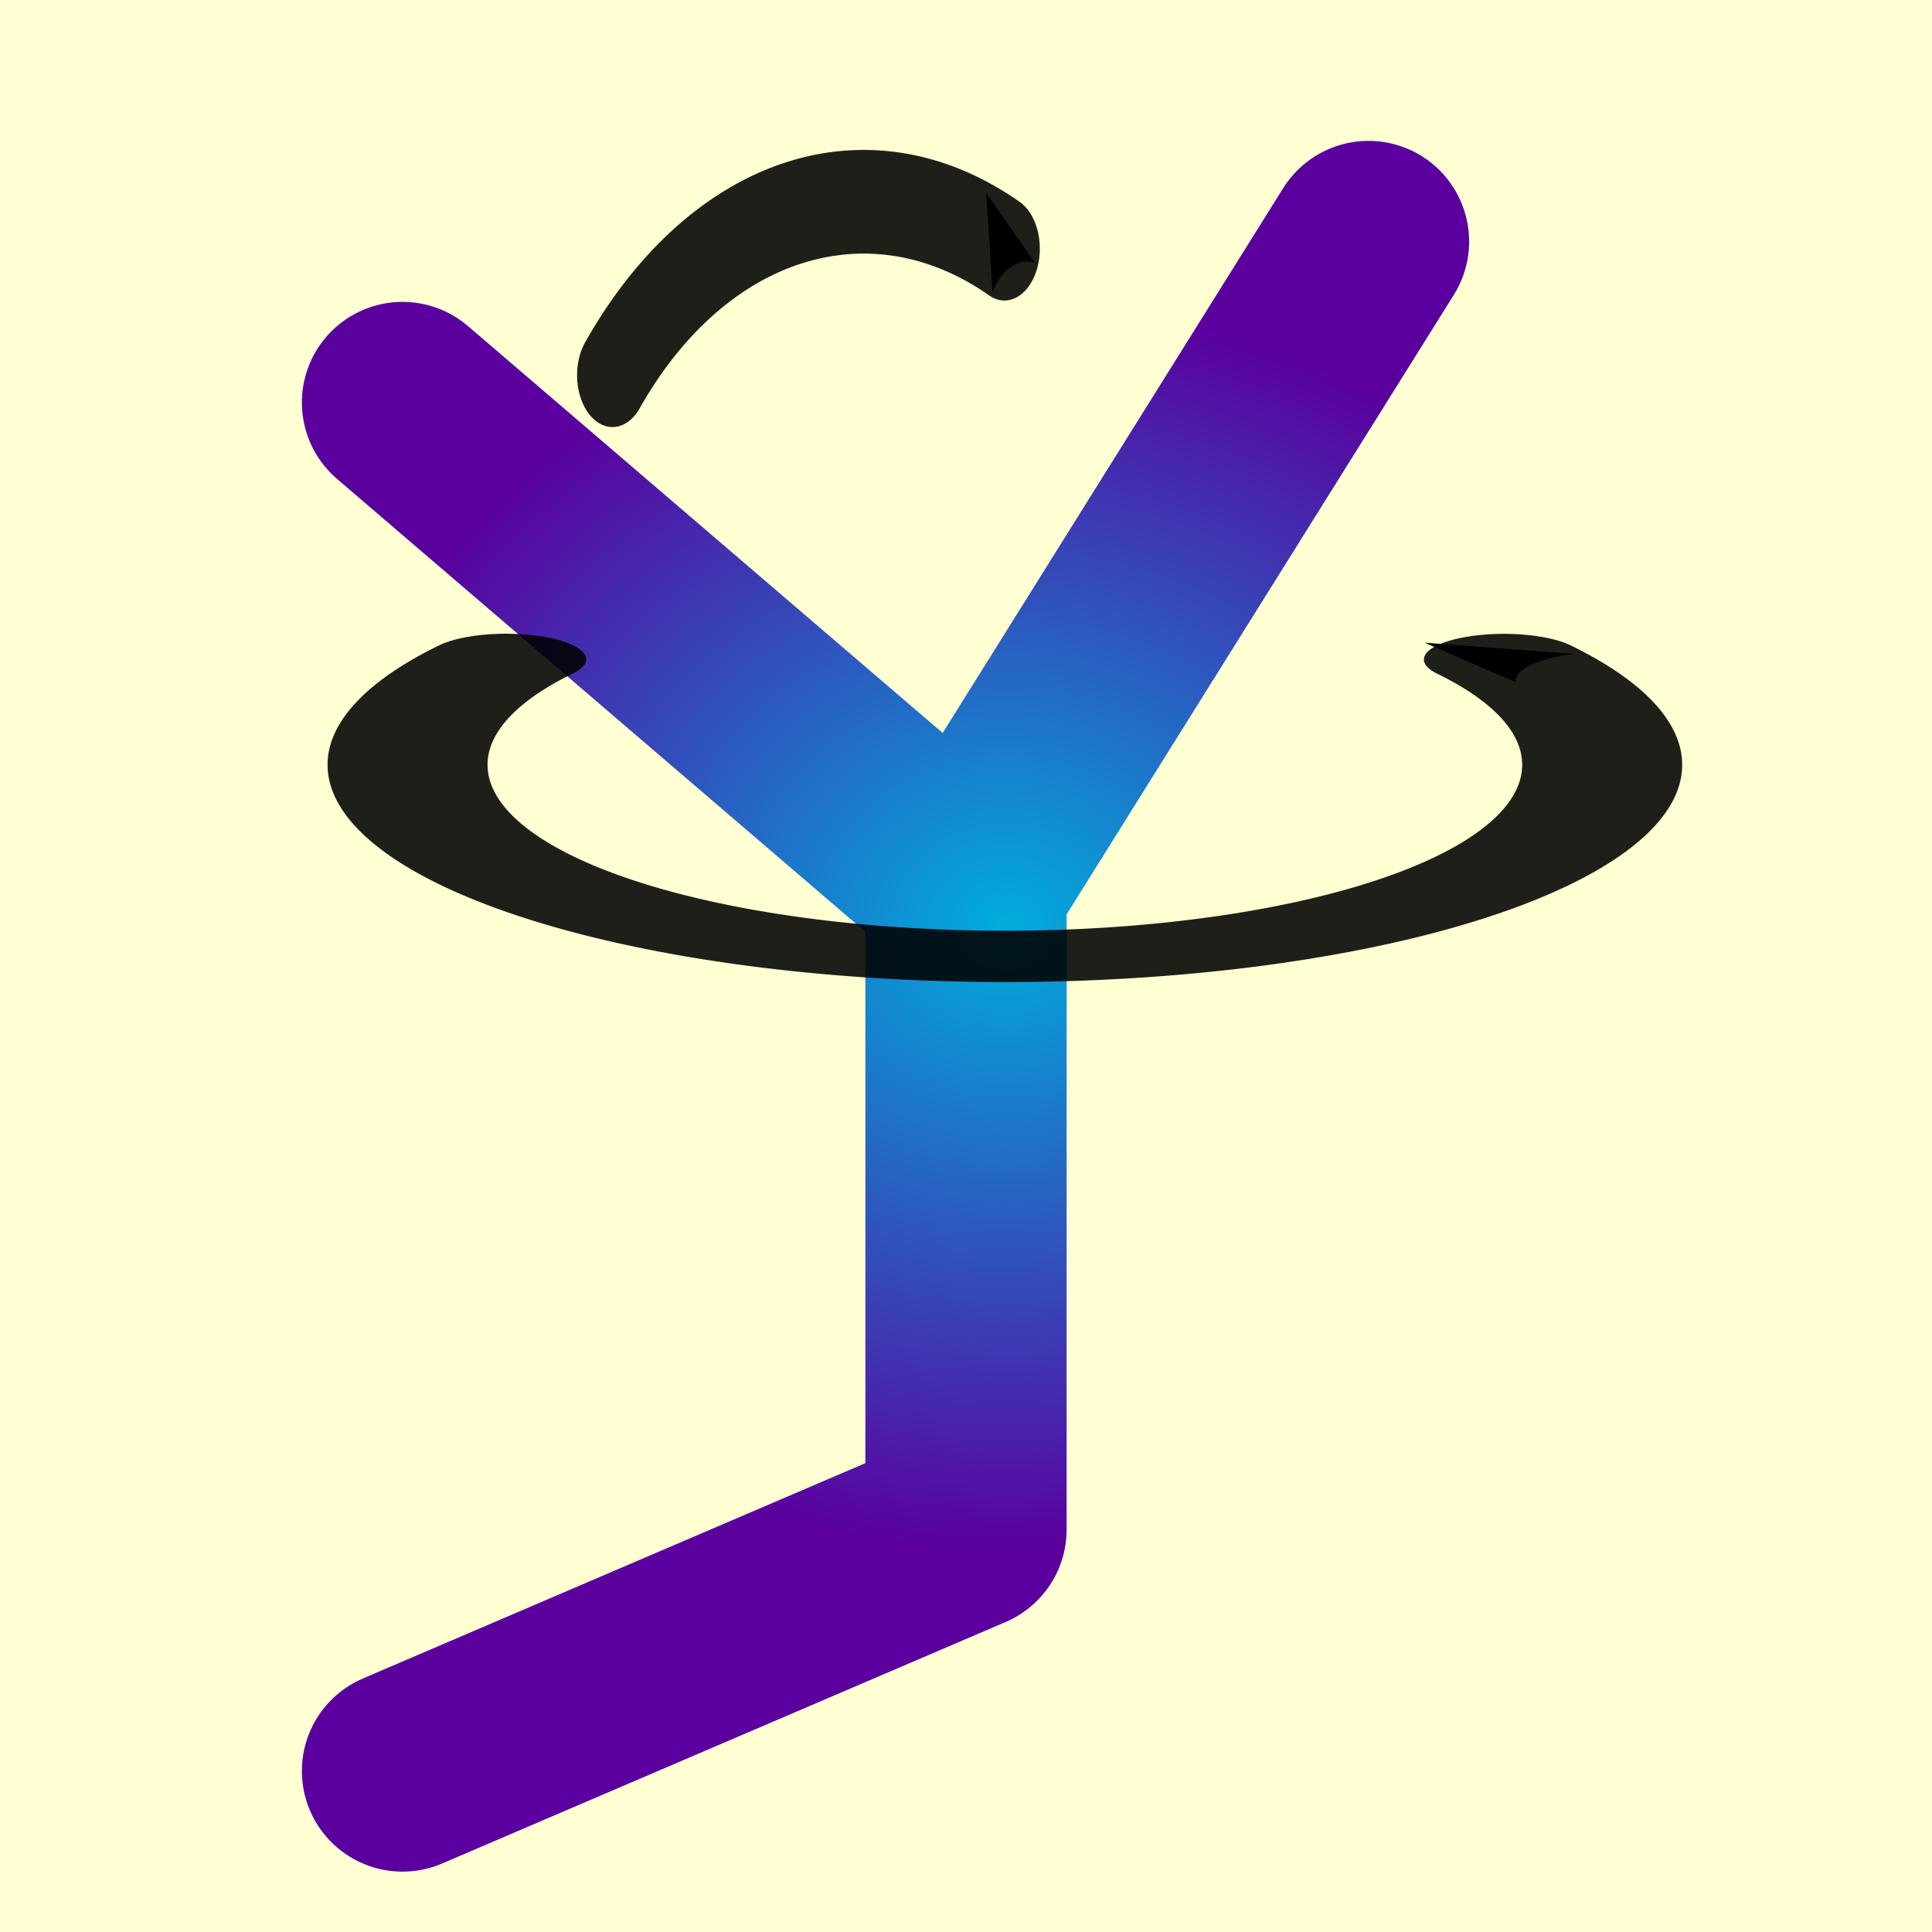 <?xml version="1.0" encoding="UTF-8" standalone="no"?>
<!-- Created with Inkscape (http://www.inkscape.org/) -->
<svg
   xmlns:dc="http://purl.org/dc/elements/1.1/"
   xmlns:cc="http://web.resource.org/cc/"
   xmlns:rdf="http://www.w3.org/1999/02/22-rdf-syntax-ns#"
   xmlns:svg="http://www.w3.org/2000/svg"
   xmlns="http://www.w3.org/2000/svg"
   xmlns:xlink="http://www.w3.org/1999/xlink"
   xmlns:sodipodi="http://inkscape.sourceforge.net/DTD/sodipodi-0.dtd"
   xmlns:inkscape="http://www.inkscape.org/namespaces/inkscape"
   width="192px"
   height="192px"
   id="svg2"
   sodipodi:version="0.32"
   inkscape:version="0.42.2"
   sodipodi:docbase="/home/ansgar/projects/dng/modules/gui/src/xpm"
   sodipodi:docname="angle_transform.svg"
   inkscape:export-filename="/home/ansgar/projects/dng/modules/gui/src/xpm/angle_transform.png"
   inkscape:export-xdpi="150.00000"
   inkscape:export-ydpi="150.00000">
  <defs
     id="defs4">
    <linearGradient
       id="linearGradient2201">
      <stop
         style="stop-color:#00addd;stop-opacity:1;"
         offset="0"
         id="stop2203" />
      <stop
         style="stop-color:#5b009e;stop-opacity:1;"
         offset="1"
         id="stop2205" />
    </linearGradient>
    <marker
       inkscape:stockid="Arrow2Send"
       orient="auto"
       refY="0.0"
       refX="0.0"
       id="Arrow2Send"
       style="overflow:visible;">
      <path
         sodipodi:nodetypes="cccc"
         id="path2167"
         style="font-size:12.0;fill-rule:evenodd;stroke-width:0.625;stroke-linejoin:round;"
         d="M 8.719,4.034 L -2.207,0.016 L 8.719,-4.002 C 6.973,-1.63 6.983,1.616 8.719,4.034 z "
         transform="scale(0.3) rotate(180) translate(-5,0)" />
    </marker>
    <marker
       inkscape:stockid="Arrow1Sstart"
       orient="auto"
       refY="0.0"
       refX="0.0"
       id="Arrow1Sstart"
       style="overflow:visible">
      <path
         sodipodi:nodetypes="ccccc"
         id="path983"
         d="M 0.0,0.0 L 5.0,-5.0 L -12.5,0.0 L 5.0,5.0 L 0.0,0.0 z "
         style="fill-rule:evenodd;stroke:#000000;stroke-width:1.0pt;marker-start:none"
         transform="scale(0.2)" />
    </marker>
    <marker
       inkscape:stockid="Arrow1Lstart"
       orient="auto"
       refY="0.0"
       refX="0.0"
       id="Arrow1Lstart"
       style="overflow:visible">
      <path
         sodipodi:nodetypes="ccccc"
         id="path2181"
         d="M 0.0,0.0 L 5.0,-5.0 L -12.5,0.0 L 5.0,5.0 L 0.0,0.0 z "
         style="fill-rule:evenodd;stroke:#000000;stroke-width:1.0pt;marker-start:none"
         transform="scale(0.8)" />
    </marker>
    <radialGradient
       inkscape:collect="always"
       xlink:href="#linearGradient2201"
       id="radialGradient2209"
       cx="100"
       cy="92"
       fx="100"
       fy="92"
       r="70"
       gradientTransform="matrix(1,0,0,0.886,0,10.514)"
       gradientUnits="userSpaceOnUse" />
  </defs>
  <sodipodi:namedview
     id="base"
     pagecolor="#ffffff"
     bordercolor="#666666"
     borderopacity="1.0"
     inkscape:pageopacity="0.0"
     inkscape:pageshadow="2"
     inkscape:zoom="2.3330956"
     inkscape:cx="102.63800"
     inkscape:cy="98.912863"
     inkscape:document-units="px"
     inkscape:current-layer="layer1"
     showgrid="true"
     gridspacingy="8px"
     gridspacingx="8px"
     gridoriginy="0px"
     gridoriginx="0px"
     inkscape:window-width="1104"
     inkscape:window-height="1058"
     inkscape:window-x="448"
     inkscape:window-y="34"
     inkscape:grid-points="true"
     gridtolerance="5px"
     gridempspacing="8" />
  <g
     inkscape:label="Layer 1"
     inkscape:groupmode="layer"
     id="layer1">
    <rect
       style="opacity:1;fill:#ffffd2;fill-opacity:1;stroke:none;stroke-width:6;stroke-linecap:round;stroke-linejoin:round;stroke-miterlimit:4;stroke-dasharray:none;stroke-dashoffset:0;stroke-opacity:1"
       id="rect3703"
       width="192"
       height="192"
       x="0"
       y="0" />
    <path
       style="fill:none;fill-opacity:0.75;fill-rule:evenodd;stroke:url(#radialGradient2209);stroke-width:20;stroke-linecap:round;stroke-linejoin:round;stroke-opacity:1;stroke-miterlimit:4;stroke-dasharray:none"
       d="M 40,176 L 96,152 L 96,88 L 40,40 L 96,88 L 136,24"
       id="path1330"
       sodipodi:nodetypes="cccccc" />
    <path
       sodipodi:type="arc"
       style="opacity:0.876;fill:none;fill-opacity:1;stroke:#000000;stroke-width:15;stroke-linecap:round;stroke-linejoin:round;marker-start:none;marker-end:url(#Arrow2Send);stroke-miterlimit:4;stroke-dasharray:none;stroke-dashoffset:0;stroke-opacity:1"
       id="path1332"
       sodipodi:cx="-48.000000"
       sodipodi:cy="-40.000000"
       sodipodi:rx="56.000000"
       sodipodi:ry="56.000000"
       d="M -17.181,6.757 A 56,56 0 1 1 -17.222,-86.784"
       sodipodi:start="0.98803089"
       sodipodi:end="5.2942818"
       sodipodi:open="true"
       transform="matrix(0,-0.34,-1.06,0,57.463,59.686)" />
    <path
       sodipodi:type="arc"
       style="opacity:0.876;fill:none;fill-opacity:1;stroke:#000000;stroke-width:12.164;stroke-linecap:round;stroke-linejoin:round;marker-start:none;marker-end:url(#Arrow2Send);stroke-miterlimit:4;stroke-dasharray:none;stroke-dashoffset:0;stroke-opacity:1"
       id="path2211"
       sodipodi:cx="-48.000000"
       sodipodi:cy="-40.000000"
       sodipodi:rx="56.000000"
       sodipodi:ry="56.000000"
       d="M -83.651,3.185 A 56,56 0 0 1 -98.498,-64.206"
       sodipodi:start="2.2609178"
       sodipodi:end="3.5885777"
       transform="matrix(0,0.847,-0.578,0,62.708,108.14)"
       sodipodi:open="true" />
  </g>
</svg>
